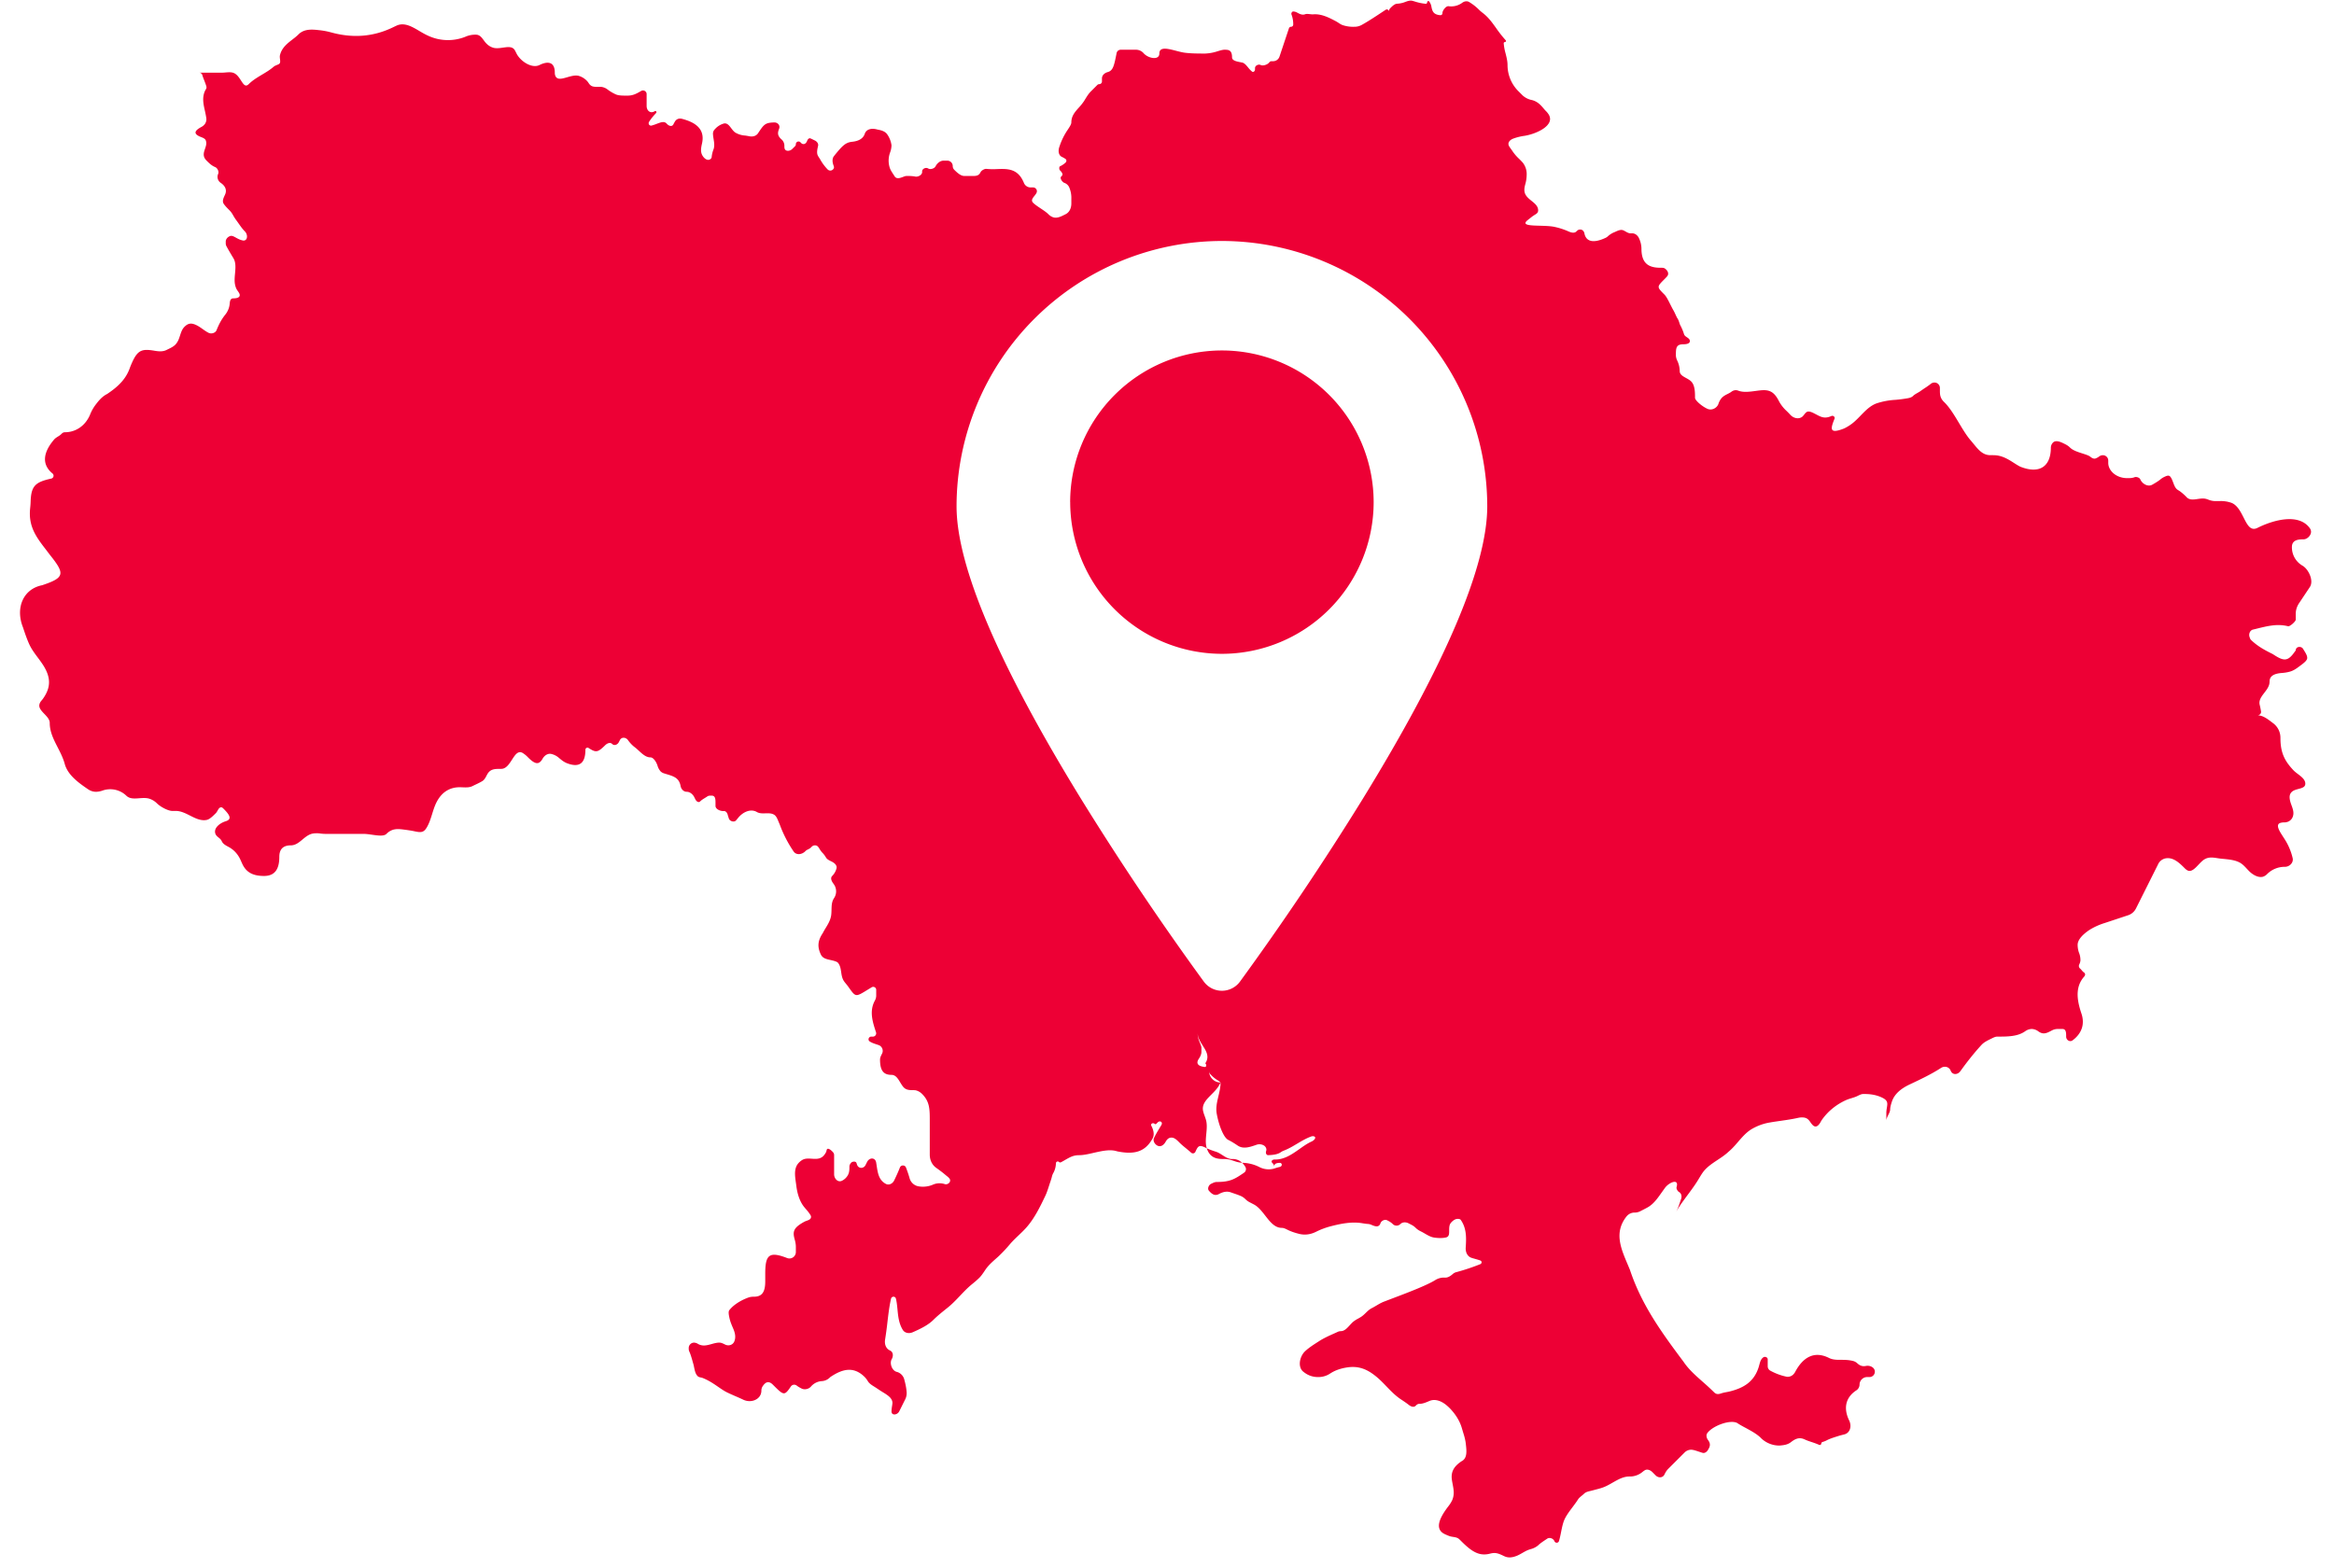 <svg width="61" height="41" fill="none" xmlns="http://www.w3.org/2000/svg"><path fill-rule="evenodd" clip-rule="evenodd" d="M43.9 31.45c-.025.075-.05.15-.1.25.062-.124.124-.209.209-.327.13-.18.269-.354.383-.545l.002-.004c.032-.052.063-.105.097-.155.155-.23.431-.34.642-.521l.087-.077c.191-.174.327-.405.544-.543a1.38 1.38 0 0 1 .493-.183c.1-.018.197-.031.293-.045.146-.021.293-.042.454-.078.064-.014.161-.016.217.018.074.044.09.106.15.168.076.08.153.045.229-.108.167-.25.403-.431.651-.542.097-.043.204-.06.299-.108.05-.025.1-.05.15-.05.1 0 .3 0 .5.1.144.072.132.144.115.254-.007.042-.015.09-.015.146v.2c0-.05.025-.1.05-.15.025-.05.05-.1.05-.15 0-.042.017-.118.045-.2.071-.214.258-.351.46-.447.271-.128.562-.264.824-.434.091-.06.214-.03.253.072.045.117.183.112.255.01.16-.223.353-.471.552-.686.07-.075.17-.12.261-.165.05-.025.1-.05.15-.05.264 0 .527 0 .723-.136a.315.315 0 0 1 .177-.064.31.31 0 0 1 .176.065c.13.092.22.043.35-.026a.335.335 0 0 1 .158-.039h.116c.1 0 .1.1.1.2 0 .092.097.151.17.096.257-.193.314-.444.23-.696-.096-.289-.193-.67.068-.966.02-.022.035-.052.023-.08a.084.084 0 0 0-.033-.037c-.029-.018-.065-.072-.09-.093a.089.089 0 0 1-.025-.112.338.338 0 0 0 .03-.097.525.525 0 0 0-.042-.22.637.637 0 0 1-.031-.195c0-.142.151-.284.31-.39a1.7 1.7 0 0 1 .398-.18l.612-.203a.352.352 0 0 0 .205-.178L56.4 22.6a.274.274 0 0 1 .228-.164c.187-.017.34.131.472.264a.31.31 0 0 0 .066.052c.15.084.29-.181.434-.277.143-.096.284-.045.455-.026l.067.006c.148.015.297.03.419.098.127.07.204.208.323.291.08.056.173.097.269.079a.258.258 0 0 0 .119-.072.651.651 0 0 1 .466-.19c.124 0 .233-.115.2-.234a1.579 1.579 0 0 0-.227-.518c-.078-.126-.24-.34-.101-.393a.318.318 0 0 1 .11-.016c.134 0 .223-.09.237-.208.016-.131-.067-.253-.09-.383-.016-.09-.005-.153.048-.205.11-.106.355-.063.355-.216 0-.154-.207-.241-.312-.353-.208-.223-.338-.432-.338-.835a.475.475 0 0 0-.197-.398c-.12-.09-.253-.202-.403-.202.055 0 .1-.045.093-.1a2.169 2.169 0 0 0-.036-.179c-.048-.215.245-.36.258-.58l.002-.038c.006-.153.163-.197.315-.209.073-.005.147-.016.22-.037.102-.029.186-.094.27-.157.09-.067.178-.133.178-.2 0-.062-.038-.124-.091-.209a3.82 3.82 0 0 1-.017-.028c-.048-.078-.182-.064-.191.028-.003.026-.009.021-.024.043-.185.266-.289.258-.577.066-.19-.095-.38-.19-.57-.371-.02-.018-.03-.057-.039-.083-.023-.076.014-.168.092-.187l.095-.023c.282-.07.542-.135.822-.064.046.012.2-.125.2-.172v-.15c0-.098.03-.194.084-.276l.284-.426c.1-.149-.007-.407-.142-.524a.367.367 0 0 0-.058-.041.552.552 0 0 1-.268-.483c0-.2.2-.2.3-.2.1 0 .2-.1.2-.2a.163.163 0 0 0-.035-.095c-.284-.39-.934-.22-1.365-.005-.324.162-.338-.504-.67-.651A.83.83 0 0 0 58 13.1h-.107a.49.49 0 0 1-.178-.038.455.455 0 0 0-.07-.022c-.173-.037-.37.086-.495-.04a1.34 1.34 0 0 0-.17-.152c-.05-.036-.08-.042-.116-.091-.053-.072-.078-.202-.128-.276-.016-.024-.031-.038-.048-.043-.032-.01-.071.004-.14.038a.457.457 0 0 0-.088.06c-.056.045-.13.09-.213.137-.112.061-.26-.024-.31-.142-.02-.046-.103-.073-.15-.055-.063.024-.125.024-.187.024-.3 0-.5-.2-.5-.4v-.059a.141.141 0 0 0-.142-.141.175.175 0 0 0-.102.038.339.339 0 0 1-.084.046c-.044.017-.09-.004-.128-.034a.31.31 0 0 0-.062-.039c-.142-.064-.371-.1-.482-.211-.05-.05-.1-.075-.15-.1-.104-.052-.233-.108-.305-.018a.193.193 0 0 0-.045.118c0 .5-.3.7-.8.5-.055-.027-.11-.063-.167-.099-.15-.096-.316-.201-.533-.201l-.098-.001c-.224-.008-.343-.208-.49-.377-.243-.277-.436-.752-.7-1.01L50.8 10.5c-.1-.1-.1-.2-.1-.3v-.059a.142.142 0 0 0-.142-.141.163.163 0 0 0-.102.039c-.045.037-.1.074-.156.111a3.11 3.11 0 0 0-.111.076c-.06.044-.137.072-.189.124-.054.054-.138.06-.213.073a3.286 3.286 0 0 1-.25.03 1.91 1.91 0 0 0-.5.095c-.265.102-.422.372-.651.54a1.26 1.26 0 0 1-.186.112c-.418.167-.347-.015-.254-.254.018-.047-.035-.09-.082-.07-.173.078-.269.027-.398-.042L47.4 10.8c-.156-.078-.19-.034-.245.036a.565.565 0 0 1-.034.041.159.159 0 0 1-.049.037c-.095.047-.211.008-.282-.071a2.387 2.387 0 0 0-.09-.093.979.979 0 0 1-.2-.25c-.1-.2-.2-.3-.4-.3-.063 0-.137.01-.214.02-.153.021-.32.044-.453-.006a.199.199 0 0 0-.07-.014.192.192 0 0 0-.111.041c-.034.025-.068.042-.102.059-.05.025-.1.05-.15.1a.447.447 0 0 0-.09.164c-.044.11-.177.173-.285.124-.148-.067-.325-.222-.325-.288 0-.136 0-.317-.093-.42-.099-.108-.307-.134-.307-.28a.65.65 0 0 0-.063-.269.359.359 0 0 1-.037-.131c0-.2 0-.3.2-.3.125 0 .172-.04.165-.093-.01-.08-.127-.092-.152-.17a1.343 1.343 0 0 0-.105-.248c-.02-.054-.032-.111-.063-.16a.413.413 0 0 1-.013-.02c-.035-.065-.062-.138-.099-.201-.028-.047-.055-.103-.083-.158-.05-.1-.1-.2-.15-.25-.1-.1-.15-.15-.15-.2 0-.05.05-.1.15-.2.057-.058.082-.082.092-.111.02-.054-.013-.114-.056-.151a.144.144 0 0 0-.047-.03C43.467 7 43.443 7 43.4 7c-.3 0-.5-.1-.5-.5a.65.65 0 0 0-.063-.269c-.029-.07-.099-.131-.175-.131h-.047c-.07 0-.128-.054-.193-.08-.064-.026-.141.01-.21.042l-.016.007a.568.568 0 0 0-.168.103.227.227 0 0 1-.064.045c-.33.155-.514.095-.555-.117-.01-.055-.054-.1-.109-.1-.05 0-.075.025-.1.05-.054.054-.135.031-.205.001a1.8 1.8 0 0 0-.39-.124c-.318-.057-.93.026-.676-.175l.114-.09a.755.755 0 0 1 .066-.044c.053-.033.091-.056.091-.118 0-.166-.19-.234-.296-.363-.075-.092-.078-.182-.04-.32a.92.92 0 0 0 .036-.24.483.483 0 0 0-.1-.323 2.454 2.454 0 0 0-.1-.104 1.15 1.15 0 0 1-.174-.204c-.019-.03-.062-.085-.08-.115-.059-.093.007-.172.11-.21a1.43 1.43 0 0 1 .294-.071c.314-.052.789-.273.63-.55a.495.495 0 0 0-.08-.1.949.949 0 0 1-.057-.064c-.069-.081-.152-.18-.303-.22a.507.507 0 0 1-.24-.116l-.117-.117A.966.966 0 0 1 39.4 1.7c0-.1-.025-.2-.05-.3a1.398 1.398 0 0 1-.05-.27.03.03 0 0 1 .03-.03c.025 0 .039-.032.02-.05a3.187 3.187 0 0 1-.254-.324c-.105-.146-.202-.281-.347-.39a.96.96 0 0 1-.092-.079 1.313 1.313 0 0 0-.26-.204c-.057-.034-.127-.02-.18.019a.486.486 0 0 1-.36.09c-.066-.008-.16.115-.158.18.002.035-.027.058-.061.055-.183-.017-.204-.115-.226-.213a.301.301 0 0 0-.062-.148c-.02-.02-.05-.003-.05.026a.037.037 0 0 1-.038.037 1.342 1.342 0 0 1-.293-.062L36.92.023c-.076-.021-.152.013-.226.04a.666.666 0 0 1-.18.034c-.063.004-.12.058-.165.103-.025.025-.05.05-.05.1a.054.054 0 0 0-.083-.045c-.228.152-.45.299-.624.395a.394.394 0 0 1-.199.05.862.862 0 0 1-.313-.047c-.06-.025-.11-.068-.167-.098-.164-.087-.375-.199-.592-.18-.061.005-.156-.024-.213-.002-.068.026-.136-.005-.2-.04A.233.233 0 0 0 33.8.3c-.037 0-.06.05-.045.083a.715.715 0 0 1 .044.259.057.057 0 0 1-.057.058.058.058 0 0 0-.055.04l-.247.74a.176.176 0 0 1-.167.12h-.04a.071.071 0 0 0-.055.025.595.595 0 0 0-.009.01c-.04.054-.16.095-.219.065-.06-.03-.15.014-.15.081v.031c0 .049-.042.086-.08.057a.684.684 0 0 1-.098-.102c-.049-.06-.098-.118-.154-.131-.098-.022-.268-.036-.268-.136 0-.2-.1-.2-.2-.2-.041 0-.1.017-.169.037a1.201 1.201 0 0 1-.331.063c-.174 0-.348 0-.521-.02-.257-.028-.679-.238-.679.02 0 .181-.285.13-.407-.004a.267.267 0 0 0-.209-.096h-.394a.11.11 0 0 0-.107.088c-.066.332-.091.458-.234.497-.08.022-.149.082-.149.165v.08a.07.07 0 0 1-.07.07.07.07 0 0 0-.05.02l-.171.171c-.072.072-.121.162-.175.248a1.36 1.36 0 0 1-.14.176c-.1.112-.194.217-.194.385 0 .05-.05.125-.1.2a1.74 1.74 0 0 0-.2.4l-.014.042c-.033.095-.026.213.064.258a.713.713 0 0 1 .097.055c.031.022.031.067.003.094a.534.534 0 0 1-.147.099c-.025.013-.023.082-.003.102.045.045.095.105.05.15a.459.459 0 0 0-.017.017c-.039.044.027.138.08.162a.221.221 0 0 1 .142.146A.69.69 0 0 1 28 5.2v.119c0 .116-.046.23-.15.281-.104.052-.22.118-.329.079A.32.32 0 0 1 27.4 5.6c-.05-.05-.125-.1-.2-.15-.075-.05-.15-.1-.2-.15-.06-.06-.012-.12.036-.18.032-.04.064-.08.064-.12a.1.1 0 0 0-.1-.1h-.071a.189.189 0 0 1-.17-.122c-.155-.376-.425-.367-.7-.358a1.734 1.734 0 0 1-.278-.005c-.05-.006-.133.042-.155.089-.034.073-.091.096-.172.096H25.2c-.086 0-.172-.074-.258-.159a.14.14 0 0 1-.042-.1.141.141 0 0 0-.141-.141h-.1c-.088 0-.17.071-.209.15-.026.053-.128.086-.18.06l-.02-.01c-.06-.03-.15.014-.15.081V4.5c0 .074-.106.13-.179.116-.081-.016-.166-.016-.221-.016a.196.196 0 0 0-.069.014c-.095.036-.196.08-.25-.005-.047-.077-.106-.15-.131-.236a.616.616 0 0 1 .011-.381.591.591 0 0 0 .039-.192.644.644 0 0 0-.107-.28c-.052-.082-.149-.113-.245-.13a.634.634 0 0 1-.038-.009c-.13-.032-.267-.009-.31.119-.046.137-.182.191-.326.206-.173.019-.25.091-.476.372-.056.07-.044.169-.012.252l.009.029c.006.026-.006.052-.024.07a.098.098 0 0 1-.141 0 1.268 1.268 0 0 1-.197-.267c-.023-.04-.055-.077-.069-.122-.02-.067 0-.153.017-.227.014-.062-.033-.117-.09-.143a1.556 1.556 0 0 1-.041-.02c-.021-.01-.042-.021-.064-.03-.045-.019-.077.022-.094.069a.157.157 0 0 1-.034.052.08.08 0 0 1-.117 0l-.02-.02a.07.07 0 0 0-.121.05.07.07 0 0 1-.02.05l-.077.076c-.057.057-.169.067-.195-.008-.008-.022-.008-.047-.008-.089a.22.22 0 0 0-.08-.16c-.118-.107-.09-.186-.056-.279.031-.086-.039-.162-.13-.16-.235.007-.266.046-.424.285a.177.177 0 0 1-.022.026c-.053.053-.133.065-.206.05a1.688 1.688 0 0 0-.104-.018.576.576 0 0 1-.263-.08c-.11-.077-.16-.26-.293-.236a.484.484 0 0 0-.238.15.16.16 0 0 0-.05.127c.007.136.059.266.016.395a.773.773 0 0 0-.05.2c0 .03-.02.052-.045.067-.077.043-.166-.038-.205-.117-.047-.094-.025-.2-.002-.302.084-.382-.18-.552-.526-.642a.178.178 0 0 0-.045-.006.15.15 0 0 0-.126.06.82.82 0 0 0-.051.09c-.036.071-.12.045-.173-.015-.064-.073-.15-.04-.257 0a1.239 1.239 0 0 1-.138.047c-.06.015-.1-.047-.067-.099.051-.081.108-.149.18-.226.029-.03-.002-.07-.036-.048-.108.067-.209-.012-.209-.14v-.306a.095.095 0 0 0-.143-.085c-.118.068-.21.122-.357.122-.135 0-.224 0-.3-.03a1.134 1.134 0 0 1-.21-.122.349.349 0 0 0-.16-.075c-.088-.01-.216.016-.287-.037-.05-.037-.054-.067-.095-.113a.485.485 0 0 0-.21-.136c-.218-.072-.55.203-.627-.013A.222.222 0 0 1 14.5 1.9c0-.3-.2-.3-.4-.2-.2.1-.5-.1-.6-.3a3.855 3.855 0 0 0-.041-.08c-.097-.181-.36-.02-.56-.07a.405.405 0 0 1-.176-.102c-.092-.085-.135-.221-.26-.24a.63.63 0 0 0-.3.053 1.228 1.228 0 0 1-.984-.032c-.269-.121-.53-.377-.804-.264L10.3.7c-.55.275-1.1.298-1.65.146a1.888 1.888 0 0 0-.306-.057C8.164.769 7.953.747 7.8.9c-.05.05-.106.094-.163.137-.136.106-.272.212-.32.406-.02.085.044.197-.034.236-.038.019-.1.038-.13.065-.092.08-.197.143-.303.206-.125.075-.25.15-.35.25-.139.138-.187-.16-.35-.27-.073-.05-.16-.043-.25-.036a1.075 1.075 0 0 1-.1.006h-.6c.053 0 .078.028.09.069.023.081.08.203.102.285.017.06-.013.073-.038.13-.075.172-.037.344.002.516.014.066.029.132.037.199a.21.21 0 0 1-.065.173.269.269 0 0 1-.063.046c-.153.082-.226.164-.058.245.06.029.15.047.172.11.033.09-.007.17-.035.26-.038.117-.019.192.056.267.065.065.13.13.223.168.062.025.107.122.077.182a.188.188 0 0 0 .064.227c.125.082.172.193.118.31-.037.082-.084.168-.034.243.038.056.095.113.152.17a.594.594 0 0 1 .094.131c.022.038.047.08.084.13.071.095.138.205.222.289.086.086.073.252-.047.238a.497.497 0 0 1-.14-.05c-.06-.028-.137-.09-.2-.067l-.004.002c-.058.022-.109.078-.109.14v.049c0 .025.006.05.017.072.05.094.116.205.183.316.115.19 0 .467.042.686.006.03.014.06.026.09.018.05.056.09.082.137.04.075.007.137-.15.137-.067 0-.089.045-.096.134a.532.532 0 0 1-.115.29c-.097.12-.166.249-.228.405-.03.078-.137.108-.211.071-.108-.054-.198-.14-.305-.194-.137-.069-.225-.063-.326.04-.089.09-.105.228-.157.344a.47.47 0 0 1-.055.092c-.061.082-.166.122-.257.168-.095.047-.202.038-.307.02-.367-.063-.466-.013-.643.43-.1.3-.3.5-.6.7-.14.07-.23.188-.306.287a1.119 1.119 0 0 0-.14.252c-.128.307-.391.461-.654.461-.05 0-.075.025-.1.05-.052.052-.13.079-.18.134-.244.28-.376.623-.05.892a.077.077 0 0 1-.031.136c-.415.09-.524.193-.538.59-.002.065-.007.13-.014.194-.048.475.169.756.416 1.076l.097.128c.4.5.4.6-.2.8-.5.1-.7.6-.5 1.1.051.153.102.306.166.446.119.258.345.456.455.717.097.23.084.446-.095.7-.017.025-.038.047-.056.07a.216.216 0 0 0-.037.072c-.054.182.267.305.267.495 0 .233.102.432.207.637.075.147.151.296.193.463.09.269.34.457.607.637.06.041.132.063.205.063a.547.547 0 0 0 .169-.033.608.608 0 0 1 .619.133c.152.152.415.012.617.085A.507.507 0 0 1 4.1 21c.1.1.3.2.4.2h.1c.28.004.517.284.793.237.073-.013.14-.07.25-.181.037-.036.062-.12.107-.143.045-.023.07.007.106.043.13.134.225.259.043.314-.16.048-.333.189-.264.34.034.072.117.097.154.168L5.8 22c.044.088.148.12.23.174a.697.697 0 0 1 .204.21c.049.074.076.16.118.239.11.205.293.277.548.277.3 0 .4-.2.4-.5 0-.2.1-.3.3-.3.224 0 .345-.257.563-.306a.633.633 0 0 1 .217-.002c.04.004.08.008.12.008h1c.067 0 .144.011.222.022.156.022.311.045.378-.022.15-.15.3-.131.45-.113.1.013.199.027.297.048.16.035.23.024.302-.095.129-.212.154-.473.272-.69.129-.239.336-.378.62-.369.107.003.214.016.309-.031l.02-.01c.079-.039.165-.076.239-.122.088-.055.105-.176.18-.247.078-.071.17-.071.311-.071.265 0 .327-.545.559-.416a.697.697 0 0 1 .141.116c.188.188.287.2.381.035a.3.3 0 0 1 .047-.063c.046-.046.11-.075.173-.063a.452.452 0 0 1 .204.102c.066.055.133.111.214.142.32.123.481.005.481-.353 0-.043.047-.068.083-.045.09.058.148.088.204.084.064-.005.126-.054.231-.158.053-.051.13-.083.182-.031.052.052.133.022.17-.042l.03-.058c.043-.086.15-.08.21-.005a.87.87 0 0 0 .162.176c.138.097.26.279.428.279.075 0 .15.113.183.212a.39.39 0 0 0 .08.152.21.21 0 0 0 .086.052l.064.02c.197.059.335.1.375.314.015.082.08.15.162.15.083 0 .159.067.196.141a.345.345 0 0 0 .004.009l.02.04c.026.057.085.105.13.06.052-.052.124-.086.185-.128a.112.112 0 0 1 .026-.014c.022-.008.047-.008.089-.008.1 0 .1.1.1.2v.069c0 .085.127.14.212.134.053-.005.09.04.105.091.009.033.02.07.033.106.024.072.14.105.188.046l.053-.064c.117-.145.313-.246.479-.16l.017.01c.133.07.3-.008.433.06.065.032.095.108.13.195l.032.076a3.186 3.186 0 0 0 .356.692c.071.11.224.089.314-.006.03-.033.077-.043.114-.07.013-.008.023-.018.034-.029.025-.025.05-.05.1-.05.062 0 .085.038.118.091.02.033.044.07.082.109a.556.556 0 0 1 .082.109l.007.011c.05.08.163.093.23.16.042.041.054.083.043.124a.444.444 0 0 1-.112.196c-.052.052-.02.129.023.189l.028.04a.319.319 0 0 1 .002.343l-.012.019c-.08.13-.047.285-.068.437-.018.128-.085.237-.148.34a2.287 2.287 0 0 0-.075.132c-.141.211-.133.373-.046.555.073.152.27.12.421.195a.11.11 0 0 1 .041.04c.084.124.052.283.118.419.028.06.086.117.125.171.102.142.149.216.21.231.073.018.169-.053.412-.2a.078.078 0 0 1 .119.067v.152a.27.27 0 0 1-.036.13c-.148.275-.06.551.031.827a.086.086 0 0 1-.082.113h-.042a.07.07 0 0 0-.071.07.06.06 0 0 0 .022.05c.049.037.113.058.178.08l.062.021a.16.16 0 0 1 .088.229c-.025.05-.05.1-.05.15 0 .3.1.4.3.4.15 0 .206.187.299.305.075.095.165.095.3.095h.001s.1 0 .2.1c.2.2.2.4.2.7v.886c0 .137.057.266.169.345.071.051.154.11.24.184.06.052.147.101.118.176-.019.048-.082.082-.132.066a.433.433 0 0 0-.325.019.673.673 0 0 1-.37.037.293.293 0 0 1-.23-.221 3.24 3.24 0 0 0-.092-.27c-.026-.071-.13-.071-.158-.001-.05.128-.101.237-.151.34-.04.082-.134.132-.215.09-.186-.097-.213-.284-.242-.476l-.013-.083c-.023-.137-.176-.138-.238-.014l-.04.08c-.05.1-.186.097-.221-.008l-.016-.047c-.018-.052-.115-.042-.147.003-.02.028-.037.053-.037.094 0 .1 0 .2-.1.3a.33.33 0 0 1-.104.072c-.101.043-.196-.062-.196-.172v-.5c0-.05-.025-.075-.05-.1-.045-.045-.119-.102-.143-.042a.1.1 0 0 0-.003.012c-.005.02-.008.04-.018.057-.045.081-.09.124-.147.147-.147.06-.333-.031-.47.05a.423.423 0 0 0-.108.092c-.13.155-.074.383-.049.584.025.2.086.417.218.57l.023.028c.037.041.074.085.107.134.029.043.05.071.027.118-.023.047-.111.062-.158.086-.288.156-.32.256-.259.468.018.064.03.13.03.196v.132a.168.168 0 0 1-.168.168.175.175 0 0 1-.062-.012c-.474-.184-.57-.078-.57.412v.2c0 .3-.1.4-.3.4a.409.409 0 0 0-.137.02c-.181.065-.38.178-.5.329-.029.037-.022.102.004.218.02.089.056.173.092.257.05.115.08.23.032.346-.04.094-.15.126-.241.08-.05-.025-.1-.05-.15-.05-.128 0-.253.067-.381.074a.31.31 0 0 1-.173-.038.212.212 0 0 0-.105-.036.141.141 0 0 0-.141.141v.02c0 .026.006.05.016.073.034.076.055.152.075.22l.024.085c.036.112.036.26.122.34.035.032.086.028.13.046.157.063.287.151.404.232.08.055.154.106.229.143.06.03.13.06.206.094.07.03.144.062.222.099.205.097.466-.007.471-.233a.211.211 0 0 1 .046-.137c.085-.12.17-.108.255-.023.158.158.232.232.297.224.051-.006.096-.065.172-.177a.106.106 0 0 1 .087-.047c.028 0 .055.012.076.03.04.03.079.05.118.07.08.04.188.015.246-.053a.406.406 0 0 1 .29-.141.324.324 0 0 0 .195-.087.252.252 0 0 1 .042-.034c.292-.19.585-.277.877.015a.556.556 0 0 1 .082.109c.053.086.158.131.241.19l.077.051c.138.092.34.18.323.345l-.008.059c-.007.042-.015.09-.015.146 0 .112.152.096.202-.004l.154-.309a.357.357 0 0 0 .04-.184c-.01-.145-.042-.263-.066-.353a.278.278 0 0 0-.18-.182l-.019-.005c-.12-.035-.188-.224-.125-.332.045-.077.04-.182-.039-.222l-.017-.009c-.101-.05-.136-.167-.118-.278a9.89 9.89 0 0 0 .063-.47c.025-.21.048-.406.093-.602a.066.066 0 0 1 .064-.05c.029 0 .054.018.062.046.023.09.032.186.042.285.017.179.035.366.138.535.053.087.168.104.262.062.18-.08.391-.175.544-.328.1-.1.225-.2.35-.3l.021-.017c.225-.18.399-.417.62-.6.067-.054.138-.112.209-.183.05-.05.1-.125.15-.2.092-.139.223-.243.346-.355a3.8 3.8 0 0 0 .31-.331c.126-.146.277-.266.406-.409.22-.244.368-.55.503-.832.055-.114.09-.24.13-.36l.005-.013c.016-.049.032-.097.042-.139a.39.39 0 0 1 .045-.11.56.56 0 0 0 .06-.242c.003-.04.051-.06.08-.032a.044.044 0 0 0 .052.008c.042-.022.079-.043.114-.064.118-.067.21-.121.357-.121.117 0 .25-.03.385-.062.212-.048.432-.099.615-.038.44.088.725.021.923-.336.053-.096.026-.216-.023-.314l-.009-.018c-.027-.053.04-.09.086-.053.028.024.044 0 .07-.026l.01-.01c.06-.06.14-.007.097.067l-.054.09c-.05.082-.098.163-.14.252-.034.071.02.163.09.198.085.043.165-.014.212-.097.043-.078.09-.11.148-.113.091-.003.16.075.225.14.047.046.1.09.157.136.044.037.091.075.139.118a.07.07 0 0 0 .11-.02c.064-.14.09-.198.259-.114l.04.02c.09.28.305.28.46.28.1 0 .175.025.25.05a.799.799 0 0 0 .215.049c.03.03.057.065.083.107a.114.114 0 0 1-.037.154c-.236.16-.353.24-.711.24-.05 0-.1.025-.15.05-.061.03-.1.127-.055.178.097.114.174.136.265.086.095-.052.204-.08.306-.043l.084.029c.058.02.116.039.186.07.043.019.08.047.114.08a.46.46 0 0 0 .113.082l.112.058c.277.15.41.61.725.61.05 0 .1.025.15.05.094.047.197.08.299.106.15.038.3.02.451-.056.108-.054.245-.108.396-.146.26-.067.54-.12.804-.076.051.008.103.017.155.02.03.002.059.01.086.022.123.056.203.062.238-.04.021-.064.111-.11.171-.08.05.025.1.05.15.1a.141.141 0 0 0 .2 0c.055-.055.145-.055.215-.018l.035.018c.05.025.1.05.15.1.05.05.1.075.15.1.107.054.205.131.323.152.11.018.232.02.32-.002.142-.035.038-.237.113-.363a.334.334 0 0 1 .116-.103c.037-.024.13-.029.155.007.16.225.145.491.13.726-.007.117.042.232.154.267.026.009.055.017.084.025.045.013.093.026.141.043.048.017.048.078.001.097a5.59 5.59 0 0 1-.619.207.218.218 0 0 0-.095.047c-.057.049-.12.097-.195.097h-.058a.429.429 0 0 0-.217.07c-.23.14-.73.33-1.095.468l-.241.092c-.112.044-.21.116-.317.17-.107.054-.176.161-.277.226a1.699 1.699 0 0 1-.078.046.745.745 0 0 0-.142.094c-.093.085-.183.234-.31.234a.194.194 0 0 0-.082.019 5.386 5.386 0 0 1-.117.053c-.12.054-.253.114-.374.193-.121.078-.246.155-.352.252a.46.46 0 0 0-.023.022c-.129.136-.18.392-.04.515a.69.69 0 0 0 .112.077.578.578 0 0 0 .283.069.544.544 0 0 0 .281-.072l.06-.037c.13-.08.282-.124.433-.145.313-.044.538.069.76.255.221.185.394.429.635.586.065.043.132.087.194.136.058.047.135.08.187.027.025-.025.05-.05.1-.05.088 0 .175-.039.255-.073.159-.07.33.006.462.12.046.04.09.083.13.13.118.135.214.295.262.468l.032.107c.032.1.06.203.07.307.02.175.04.365-.111.441-.226.15-.282.302-.253.496.021.138.064.277.039.414a.489.489 0 0 1-.03.104.849.849 0 0 1-.11.174c-.19.251-.377.573-.095.714.04.02.082.038.128.055.08.03.176.018.244.07.019.015.042.038.077.073.282.282.475.387.746.316a.434.434 0 0 1 .11-.016c.092 0 .177.045.26.084.105.05.21.034.317-.007.114-.044.212-.124.328-.164L40 40.5a.503.503 0 0 0 .2-.1c.05-.05.125-.1.2-.15l.036-.024c.063-.043.16-.007.19.065.022.054.1.054.118-.002.023-.075.04-.157.056-.239.025-.125.05-.25.1-.35.05-.1.125-.2.2-.3.05-.067.1-.133.142-.2.039-.06.108-.1.158-.15.054-.054.137-.063.21-.083l.087-.023c.089-.023.174-.045.248-.078.21-.09.408-.266.636-.266h.034a.518.518 0 0 0 .32-.126.53.53 0 0 1 .049-.035c.067-.042.148-.007.204.049l.084.084c.07.07.183.067.228-.022.025-.05.05-.1.1-.15l.43-.43a.241.241 0 0 1 .17-.07c.05 0 .125.025.2.05.034.011.068.023.1.032.054.015.109-.027.138-.076.04-.067.088-.145.004-.258a.19.19 0 0 1-.042-.112c0-.024.005-.047.019-.067.132-.189.591-.364.781-.269.075.05.156.094.238.137.145.08.292.158.401.273a.684.684 0 0 0 .47.181c.102-.009.206-.018.298-.089.068-.053.145-.102.232-.102.04 0 .08.01.116.026.074.034.134.054.195.074.06.02.12.04.194.073a.04.04 0 0 0 .056-.035c0-.02.017-.038.038-.042a.509.509 0 0 0 .112-.046c.094-.047.198-.077.298-.109.05-.016.101-.028.152-.041.158-.04.2-.219.128-.366-.164-.34-.075-.614.185-.784a.182.182 0 0 0 .087-.15c0-.11.09-.2.2-.2h.06a.14.14 0 0 0 .14-.14c0-.11-.125-.172-.235-.15-.1.02-.164-.017-.22-.066a.26.26 0 0 0-.106-.062c-.123-.032-.23-.032-.327-.032-.112 0-.212 0-.312-.05-.388-.194-.682-.012-.882.365a.264.264 0 0 1-.046.063.204.204 0 0 1-.173.064 1.527 1.527 0 0 1-.426-.156.131.131 0 0 1-.073-.118v-.181c0-.05-.066-.082-.11-.055-.088.055-.097.171-.13.27-.118.36-.371.531-.76.626-.066.016-.135.023-.2.044-.067.022-.133.045-.2-.022a6.462 6.462 0 0 0-.308-.284c-.188-.167-.361-.32-.492-.516-.6-.8-1.1-1.5-1.4-2.4a9.798 9.798 0 0 0-.07-.167c-.174-.413-.348-.825-.015-1.238a.27.27 0 0 1 .212-.095.306.306 0 0 0 .138-.033c.067-.034.134-.068.195-.102.168-.093.275-.26.387-.416l.01-.014.05-.07c.106-.152.352-.253.32-.07a.71.71 0 0 1-.01.044c-.009.038.03.104.064.123.066.038.08.118.053.19a2.855 2.855 0 0 0-.034.098zm-12-3.15c0 .28-.15.542-.1.817.052.29.176.621.3.683.1.05.175.1.25.15.145.097.319.037.483-.02a.228.228 0 0 1 .197.015c.05.028.081.09.062.144-.018.05 0 .111.054.11.125-.004.24-.019.318-.07a.392.392 0 0 1 .08-.045c.13-.049.243-.116.356-.184.118-.07.236-.141.374-.191a.125.125 0 0 1 .07-.001c.07.03.003.104-.068.136-.108.049-.21.121-.314.195-.196.138-.397.28-.647.274-.06-.002-.107.045-.065.087.025.025.05.05.05.1 0-.083.07-.097.15-.1a.05.05 0 0 1 .05.05c0 .028-.023.05-.05.056a1.38 1.38 0 0 0-.15.044.526.526 0 0 1-.386-.04 1.023 1.023 0 0 0-.45-.111.353.353 0 0 0-.264-.099c-.156 0-.27-.14-.417-.19l-.033-.01c-.064-.022-.129-.043-.21-.08-.063-.203.013-.422-.003-.633a1.067 1.067 0 0 0-.004-.04c-.013-.1-.062-.19-.086-.288a.566.566 0 0 1-.005-.024c-.05-.262.275-.417.41-.646a1.58 1.58 0 0 0 .048-.089zm-.3-.3c0 .05.025.075.05.1a.816.816 0 0 0 .16.133c.052.029.09.067.09.067a.3.3 0 0 1-.3-.3zm-.111-.106c.037.005.047-.053.023-.081-.016-.018-.002-.027.009-.048.085-.16 0-.293-.088-.432-.065-.103-.133-.21-.133-.333 0 .117.034.2.063.269.02.048.037.09.037.131v.094c0 .068-.03.13-.069.187-.082.123-.017.194.158.213zM25 13.235A6.943 6.943 0 0 1 31.935 6.3a6.943 6.943 0 0 1 6.935 6.935c0 1.564-1.097 4.142-3.261 7.662a75.668 75.668 0 0 1-3.203 4.767.586.586 0 0 1-.942 0 75.643 75.643 0 0 1-3.203-4.767C26.097 17.377 25 14.799 25 13.235zm2.97-.107a3.97 3.97 0 0 0 3.965 3.965 3.97 3.97 0 0 0 3.966-3.966 3.97 3.97 0 0 0-3.966-3.965 3.97 3.97 0 0 0-3.966 3.965z" fill="#ED0035"/></svg>